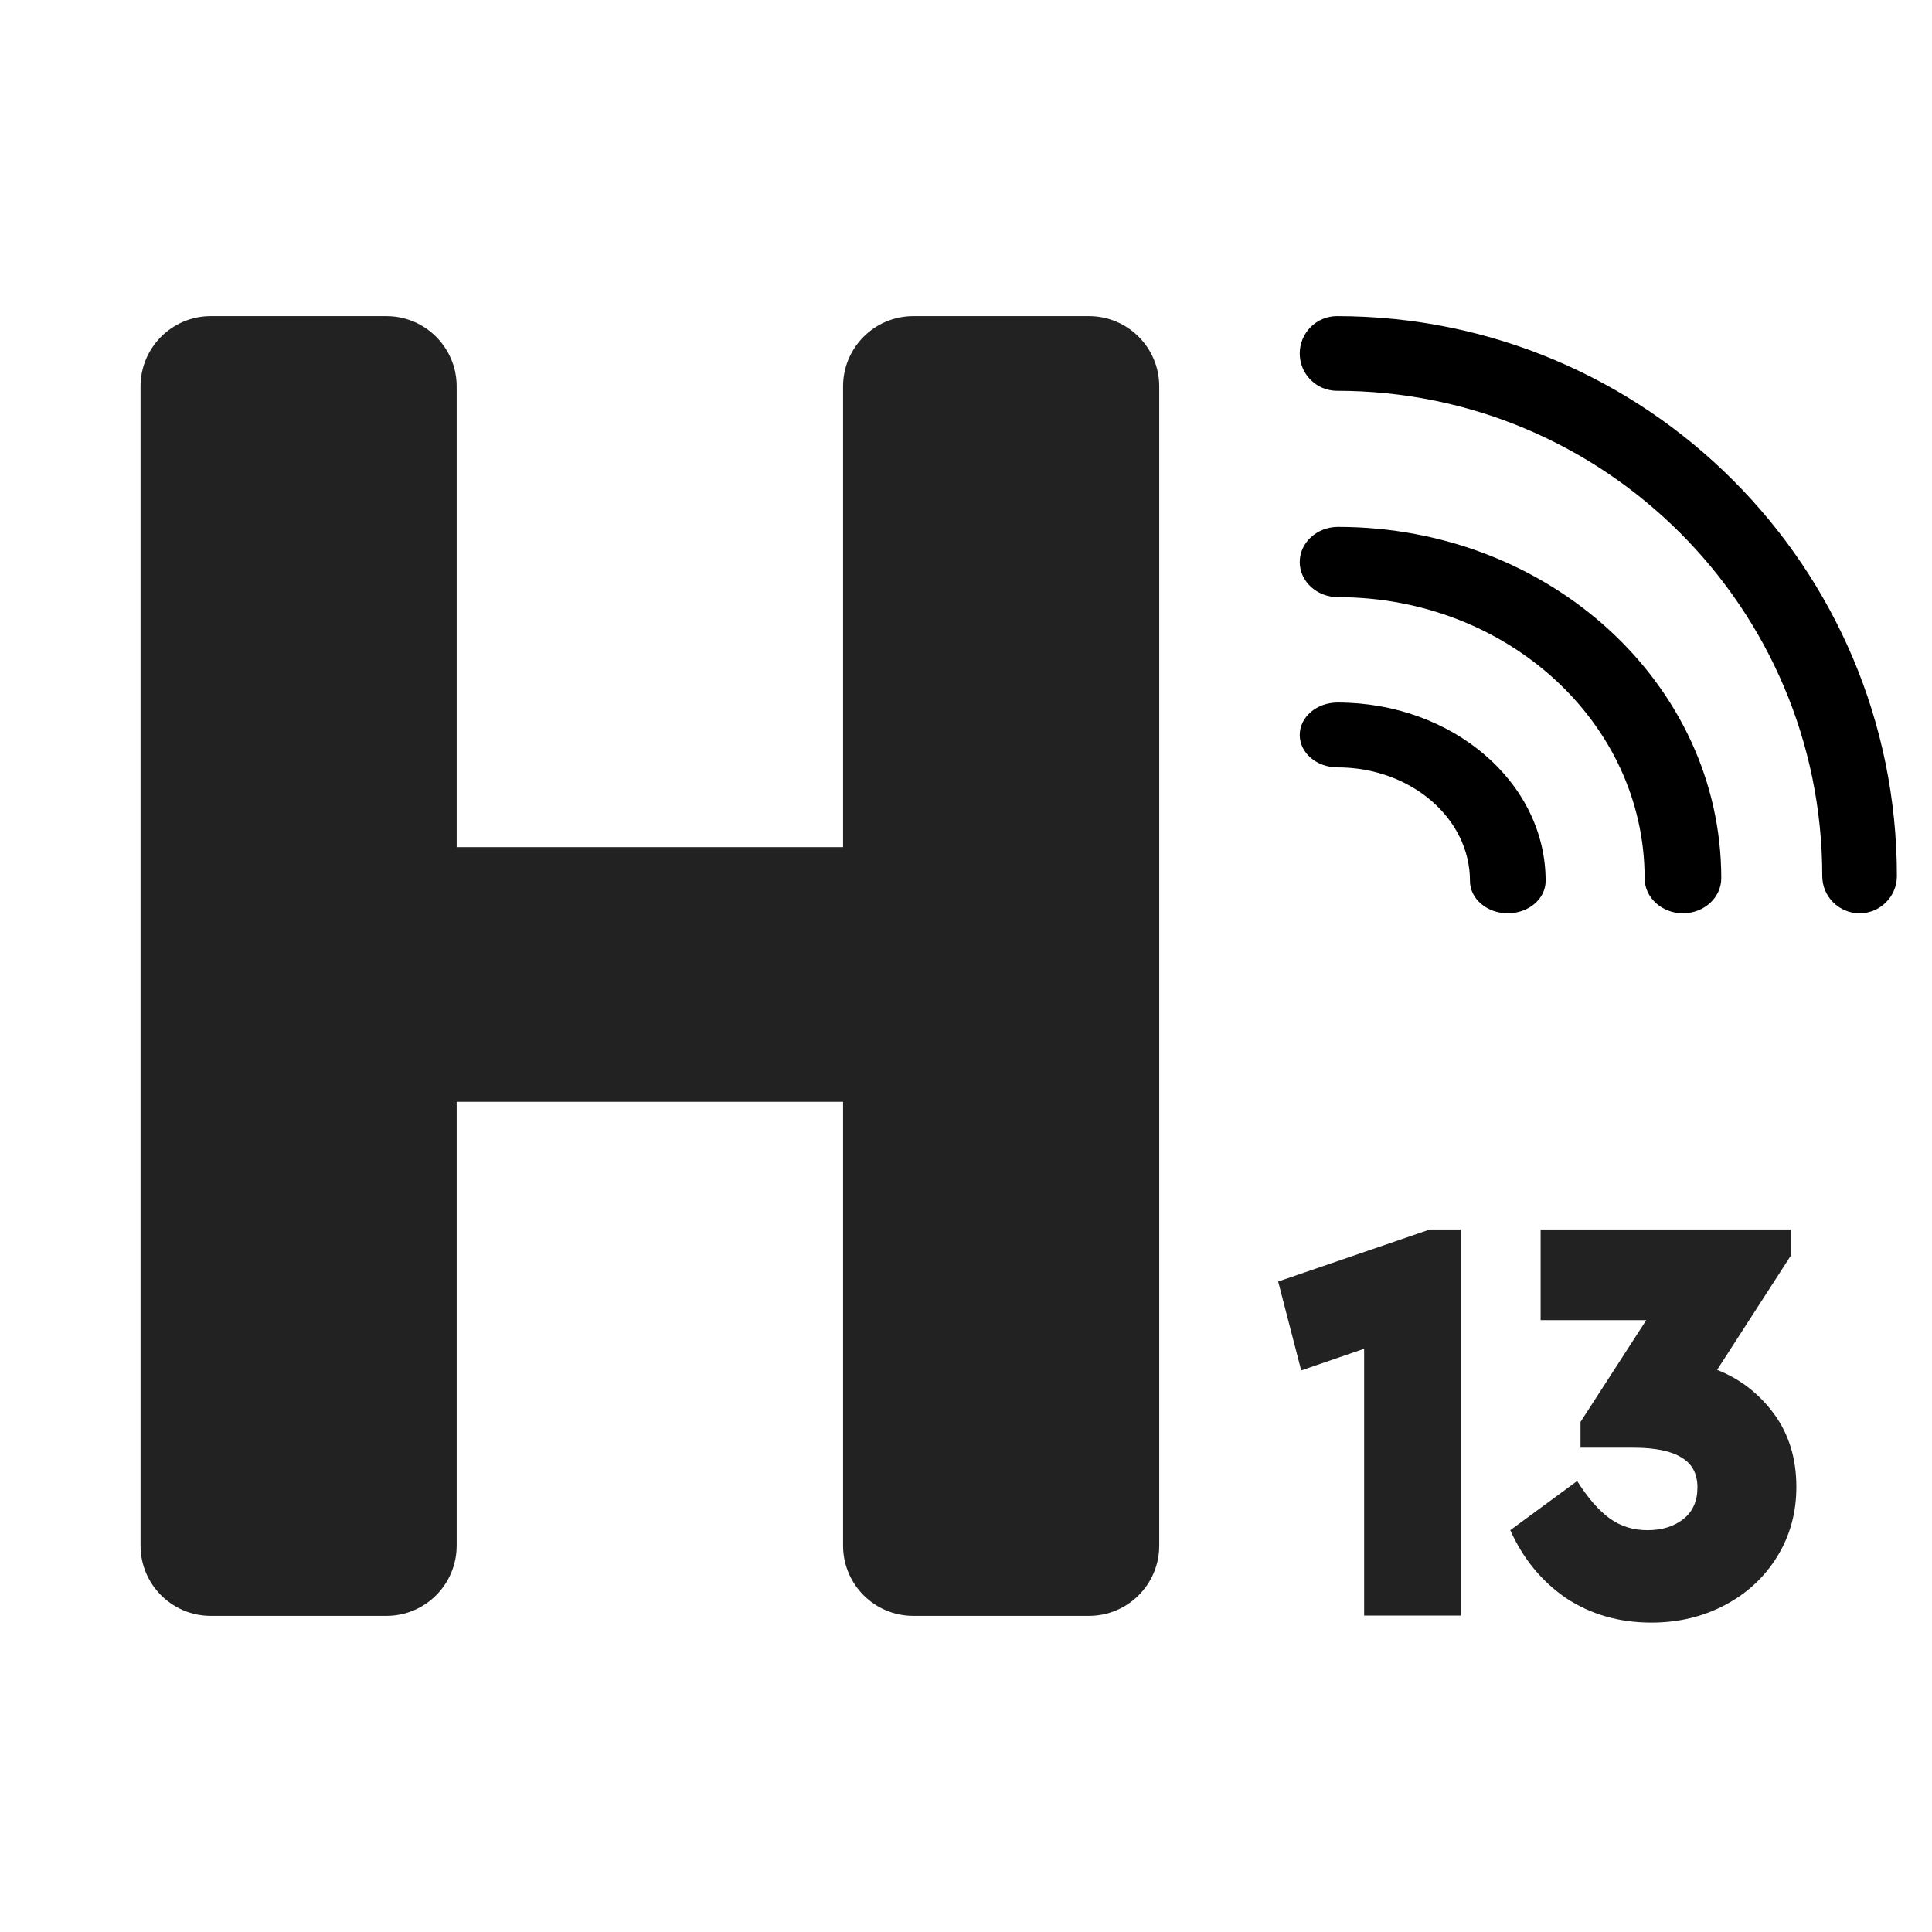 <svg width="54" height="54" viewBox="0 0 54 54" fill="none" xmlns="http://www.w3.org/2000/svg">
<path fill-rule="evenodd" clip-rule="evenodd" d="M3.928 10.8C3.928 9.716 4.807 8.836 5.891 8.836H10.8C11.885 8.836 12.764 9.716 12.764 10.8V23.678H23.564V10.8C23.564 9.716 24.443 8.836 25.528 8.836H30.437C31.521 8.836 32.401 9.716 32.401 10.8V43.2C32.401 44.285 31.521 45.164 30.437 45.164H25.528C24.443 45.164 23.564 44.285 23.564 43.2V30.796H12.764V43.2C12.764 44.285 11.885 45.164 10.8 45.164H5.891C4.807 45.164 3.928 44.285 3.928 43.2V10.8Z" fill="#222222"/>
<path d="M47.994 38.288C48.633 38.539 49.161 38.948 49.581 39.514C49.999 40.081 50.209 40.763 50.209 41.559C50.209 42.278 50.031 42.927 49.675 43.504C49.319 44.082 48.832 44.535 48.214 44.861C47.596 45.189 46.91 45.352 46.156 45.352C45.255 45.352 44.459 45.123 43.768 44.665C43.087 44.197 42.569 43.564 42.213 42.769L44.082 41.395C44.386 41.875 44.69 42.223 44.993 42.441C45.297 42.66 45.648 42.769 46.046 42.769C46.454 42.769 46.789 42.665 47.051 42.458C47.313 42.251 47.444 41.956 47.444 41.575C47.444 41.193 47.297 40.915 47.004 40.741C46.711 40.556 46.261 40.463 45.653 40.463H44.176V39.743L46.014 36.898H43.061V34.364H50.052V35.099L47.994 38.288Z" fill="#222222"/>
<path d="M40.83 34.364V45.156H38.128V37.699L36.369 38.304L35.725 35.819L39.966 34.364H40.83Z" fill="#222222"/>
<path fill-rule="evenodd" clip-rule="evenodd" d="M36.328 20.543C36.328 20.042 36.801 19.636 37.386 19.636C40.597 19.636 43.201 21.868 43.201 24.621C43.201 25.122 42.727 25.527 42.144 25.527C41.56 25.527 41.086 25.122 41.086 24.621C41.086 22.869 39.429 21.449 37.386 21.449C36.801 21.449 36.328 21.043 36.328 20.543Z" fill="black"/>
<path fill-rule="evenodd" clip-rule="evenodd" d="M36.328 15.709C36.328 15.167 36.808 14.727 37.399 14.727C43.315 14.727 48.11 19.123 48.11 24.546C48.11 25.088 47.63 25.527 47.039 25.527C46.447 25.527 45.968 25.088 45.968 24.546C45.968 20.207 42.132 16.691 37.399 16.691C36.808 16.691 36.328 16.251 36.328 15.709Z" fill="black"/>
<path fill-rule="evenodd" clip-rule="evenodd" d="M36.328 9.88C36.328 9.303 36.795 8.836 37.371 8.836C46.013 8.836 53.019 15.842 53.019 24.484C53.019 25.06 52.552 25.527 51.976 25.527C51.4 25.527 50.933 25.06 50.933 24.484C50.933 16.994 44.861 10.923 37.371 10.923C36.795 10.923 36.328 10.456 36.328 9.88Z" fill="black"/>
</svg>
